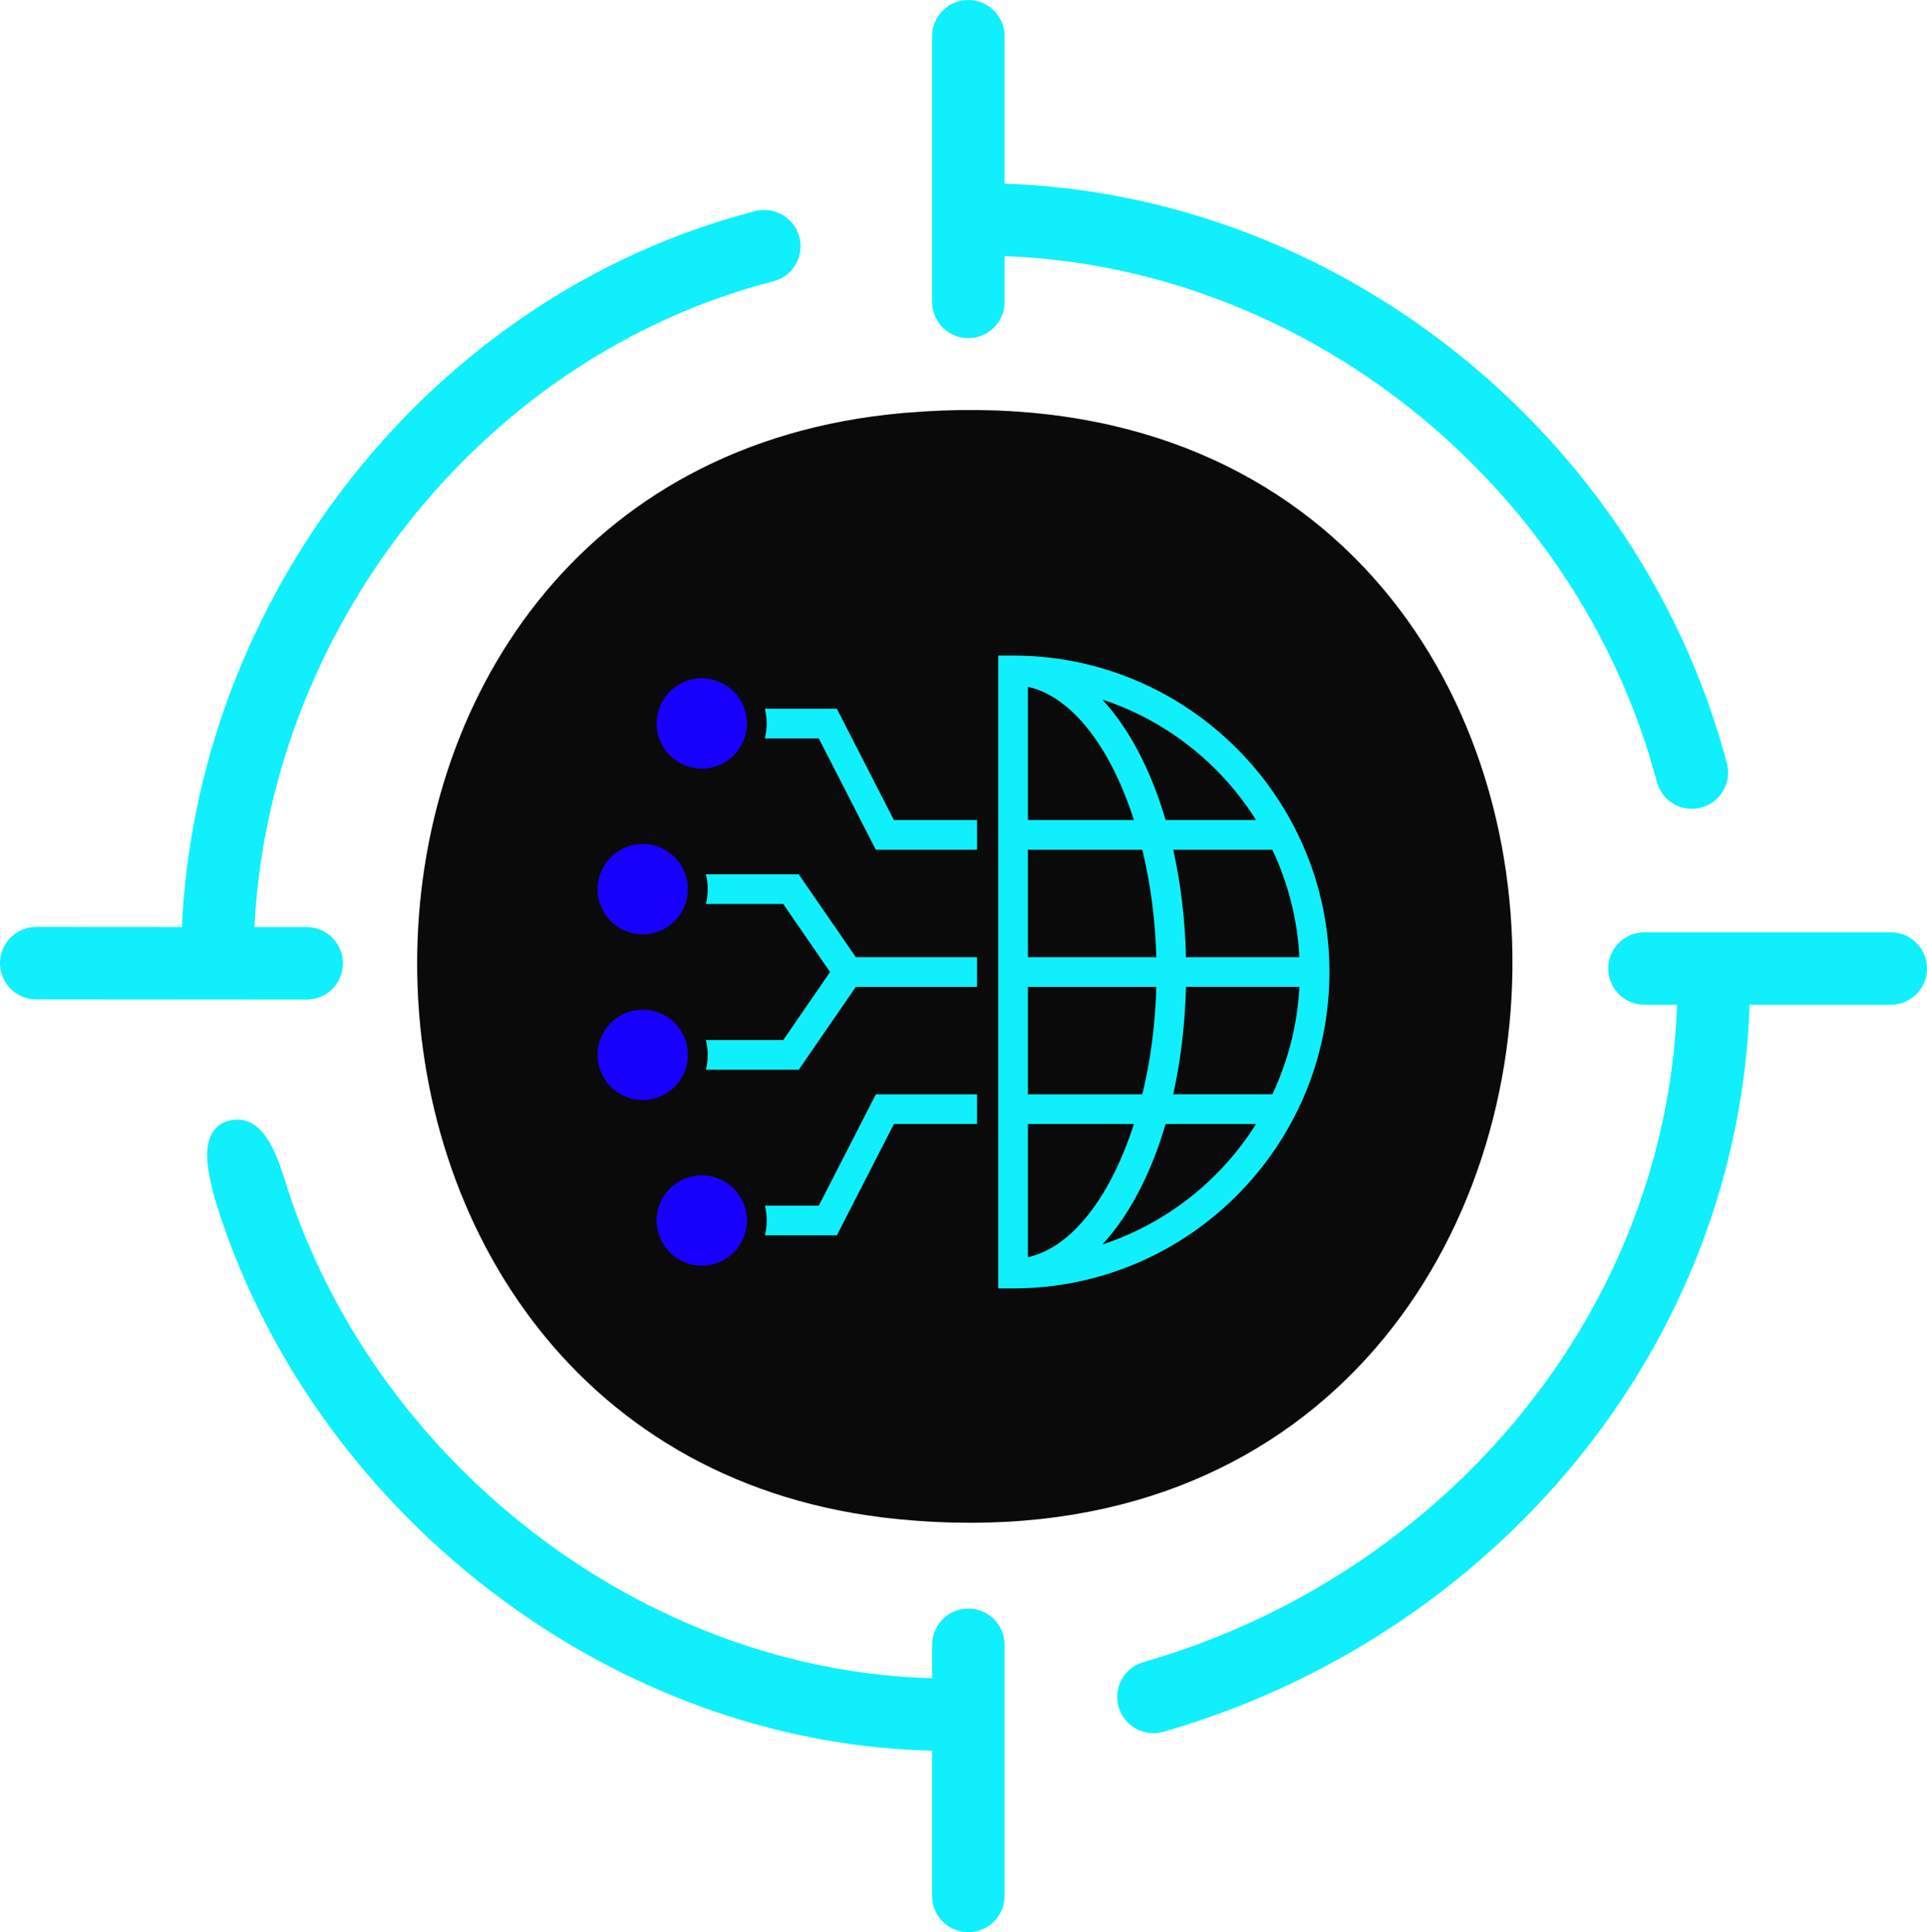 <?xml version="1.0" encoding="UTF-8"?><svg id="Calque_2" xmlns="http://www.w3.org/2000/svg" viewBox="0 0 510.72 512"><defs><style>.cls-1{fill:#1800ff;}.cls-2{fill:#0ff0fc;}.cls-3{fill:none;stroke:#0ff0fc;stroke-linecap:round;stroke-linejoin:round;stroke-width:19.2px;}.cls-4{fill:#0a0a0a;}</style></defs><g id="Calque_1-2"><g id="Objet_génératif"><path class="cls-4" d="M239.36,109.44c218.01-19.18,213.04,314.12-1.28,293.12-169.28-16.59-171.2-277.94,1.28-293.12Z"/><path class="cls-3" d="M454.15,264.34c-2.16,87.81-65,161.37-148.45,185.32"/><line class="cls-3" x1="435.84" y1="256.64" x2="501.12" y2="256.64"/><path class="cls-3" d="M264.02,58.21c85.91,1.94,162.39,63.51,184.38,146.51"/><line class="cls-3" x1="256.64" y1="9.6" x2="256.64" y2="80"/><path class="cls-2" d="M248.71,463.93c-87.01-1.16-166.98-64.02-191.95-146.83-1.5-6.26-4.53-16.89,3.22-19.96,9.03-2.79,12.85,7.49,15.1,14.24,22.65,75.09,95.16,132.3,174.07,133.36,12.65.77,12.37,18.95-.44,19.2h0Z"/><line class="cls-3" x1="256.64" y1="435.84" x2="256.64" y2="502.4"/><path class="cls-3" d="M57.74,247.66c3.1-84.25,62.69-161.24,144.83-182.42"/><line class="cls-3" x1="9.6" y1="255.22" x2="81.28" y2="255.27"/></g><path class="cls-2" d="M268.5,173.71h-3.93v167.7h3.93c46.24,0,83.85-37.62,83.85-83.85s-37.62-83.85-83.85-83.85ZM344.39,253.64h-30.06c-.24-10.1-1.42-19.69-3.39-28.48h26.27c4.13,8.72,6.66,18.34,7.17,28.48ZM332.9,217.3h-23.97c-3.9-13.28-9.7-24.29-16.78-31.93,17.02,5.59,31.39,17.03,40.75,31.93ZM272.43,182c11.68,2.53,21.96,16.14,28.1,35.29h-28.1v-35.29ZM272.43,225.16h30.32c2.13,8.76,3.44,18.4,3.72,28.48h-34.04v-28.48ZM272.43,261.5h34.04c-.27,10.08-1.58,19.72-3.72,28.48h-30.32v-28.48ZM272.43,333.13v-35.29h28.1c-6.14,19.15-16.43,32.77-28.1,35.29ZM292.15,329.77c7.08-7.64,12.88-18.65,16.78-31.93h23.97c-9.36,14.91-23.73,26.34-40.75,31.93ZM337.21,289.97h-26.27c1.96-8.79,3.14-18.38,3.39-28.48h30.06c-.52,10.14-3.05,19.76-7.17,28.48Z"/><path class="cls-2" d="M258.95,217.3v7.86h-26.83l-15.12-29.5h-14.28c.31-1.26.47-2.57.47-3.93s-.16-2.67-.47-3.93h19.07l15.12,29.5h22.03Z"/><circle class="cls-1" cx="185.99" cy="191.71" r="11.97"/><circle class="cls-1" cx="170.34" cy="235.61" r="11.97"/><path class="cls-2" d="M258.95,253.64v7.86h-32.12l-15.14,21.96h-24.6c.31-1.26.47-2.57.47-3.93s-.16-2.67-.47-3.93h20.49l12.42-18.03-12.42-18.03h-20.49c.31-1.26.47-2.57.47-3.93s-.16-2.67-.47-3.93h24.6l15.14,21.96h32.12Z"/><circle class="cls-1" cx="170.34" cy="279.52" r="11.97"/><path class="cls-2" d="M258.95,289.98v7.86h-22.03l-15.12,29.5h-19.07c.31-1.26.47-2.57.47-3.93s-.16-2.67-.47-3.93h14.28l15.12-29.5h26.83Z"/><circle class="cls-1" cx="185.99" cy="323.42" r="11.97"/></g></svg>
